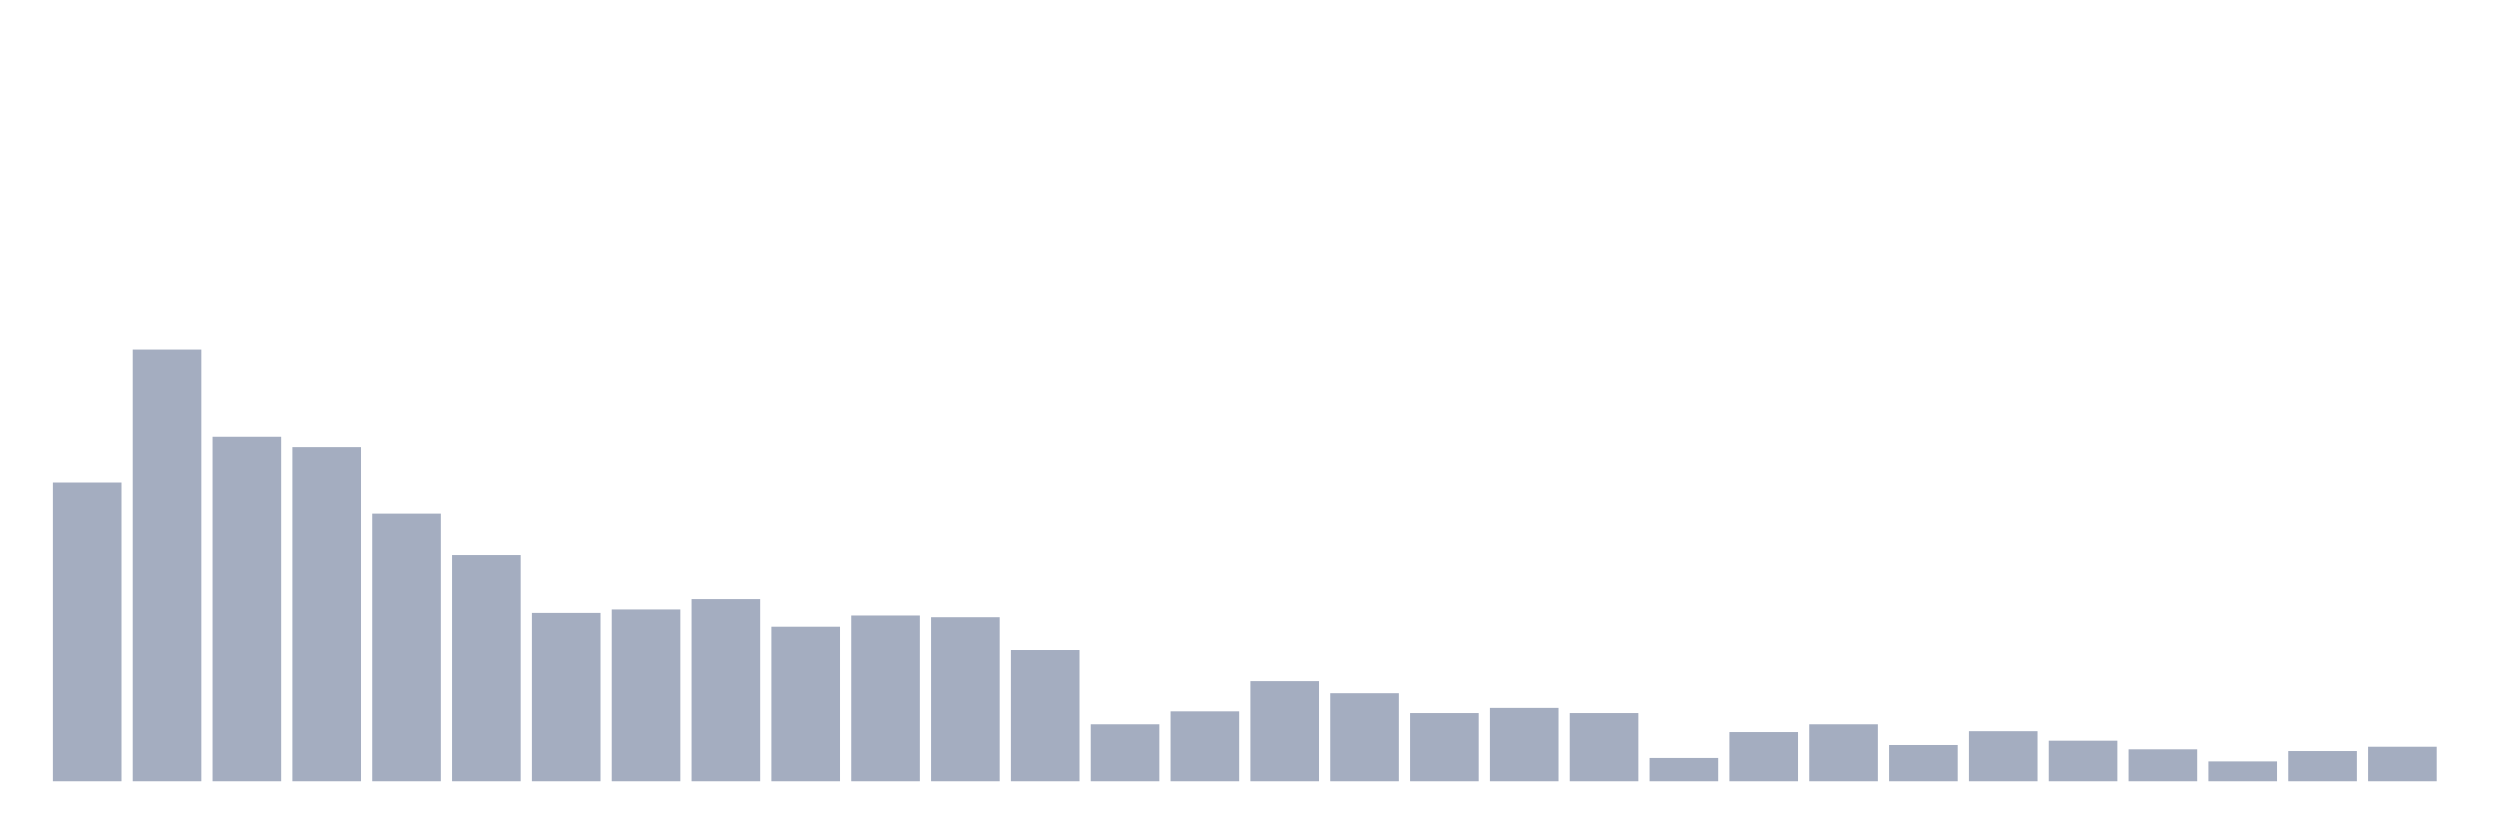 <svg xmlns="http://www.w3.org/2000/svg" viewBox="0 0 480 160"><g transform="translate(10,10)"><rect class="bar" x="0.153" width="13.175" y="82.644" height="57.356" fill="rgb(164,173,192)"></rect><rect class="bar" x="15.482" width="13.175" y="57.116" height="82.884" fill="rgb(164,173,192)"></rect><rect class="bar" x="30.81" width="13.175" y="73.858" height="66.142" fill="rgb(164,173,192)"></rect><rect class="bar" x="46.138" width="13.175" y="75.847" height="64.153" fill="rgb(164,173,192)"></rect><rect class="bar" x="61.466" width="13.175" y="88.612" height="51.388" fill="rgb(164,173,192)"></rect><rect class="bar" x="76.794" width="13.175" y="96.569" height="43.431" fill="rgb(164,173,192)"></rect><rect class="bar" x="92.123" width="13.175" y="107.675" height="32.325" fill="rgb(164,173,192)"></rect><rect class="bar" x="107.451" width="13.175" y="107.012" height="32.988" fill="rgb(164,173,192)"></rect><rect class="bar" x="122.779" width="13.175" y="105.023" height="34.977" fill="rgb(164,173,192)"></rect><rect class="bar" x="138.107" width="13.175" y="110.327" height="29.673" fill="rgb(164,173,192)"></rect><rect class="bar" x="153.436" width="13.175" y="108.172" height="31.828" fill="rgb(164,173,192)"></rect><rect class="bar" x="168.764" width="13.175" y="108.504" height="31.496" fill="rgb(164,173,192)"></rect><rect class="bar" x="184.092" width="13.175" y="114.803" height="25.197" fill="rgb(164,173,192)"></rect><rect class="bar" x="199.42" width="13.175" y="129.059" height="10.941" fill="rgb(164,173,192)"></rect><rect class="bar" x="214.748" width="13.175" y="126.573" height="13.427" fill="rgb(164,173,192)"></rect><rect class="bar" x="230.077" width="13.175" y="120.771" height="19.229" fill="rgb(164,173,192)"></rect><rect class="bar" x="245.405" width="13.175" y="123.092" height="16.908" fill="rgb(164,173,192)"></rect><rect class="bar" x="260.733" width="13.175" y="126.904" height="13.096" fill="rgb(164,173,192)"></rect><rect class="bar" x="276.061" width="13.175" y="125.91" height="14.09" fill="rgb(164,173,192)"></rect><rect class="bar" x="291.39" width="13.175" y="126.904" height="13.096" fill="rgb(164,173,192)"></rect><rect class="bar" x="306.718" width="13.175" y="135.524" height="4.476" fill="rgb(164,173,192)"></rect><rect class="bar" x="322.046" width="13.175" y="130.551" height="9.449" fill="rgb(164,173,192)"></rect><rect class="bar" x="337.374" width="13.175" y="129.059" height="10.941" fill="rgb(164,173,192)"></rect><rect class="bar" x="352.702" width="13.175" y="133.038" height="6.962" fill="rgb(164,173,192)"></rect><rect class="bar" x="368.031" width="13.175" y="130.385" height="9.615" fill="rgb(164,173,192)"></rect><rect class="bar" x="383.359" width="13.175" y="132.209" height="7.791" fill="rgb(164,173,192)"></rect><rect class="bar" x="398.687" width="13.175" y="133.867" height="6.133" fill="rgb(164,173,192)"></rect><rect class="bar" x="414.015" width="13.175" y="136.187" height="3.813" fill="rgb(164,173,192)"></rect><rect class="bar" x="429.344" width="13.175" y="134.198" height="5.802" fill="rgb(164,173,192)"></rect><rect class="bar" x="444.672" width="13.175" y="133.369" height="6.631" fill="rgb(164,173,192)"></rect></g></svg>